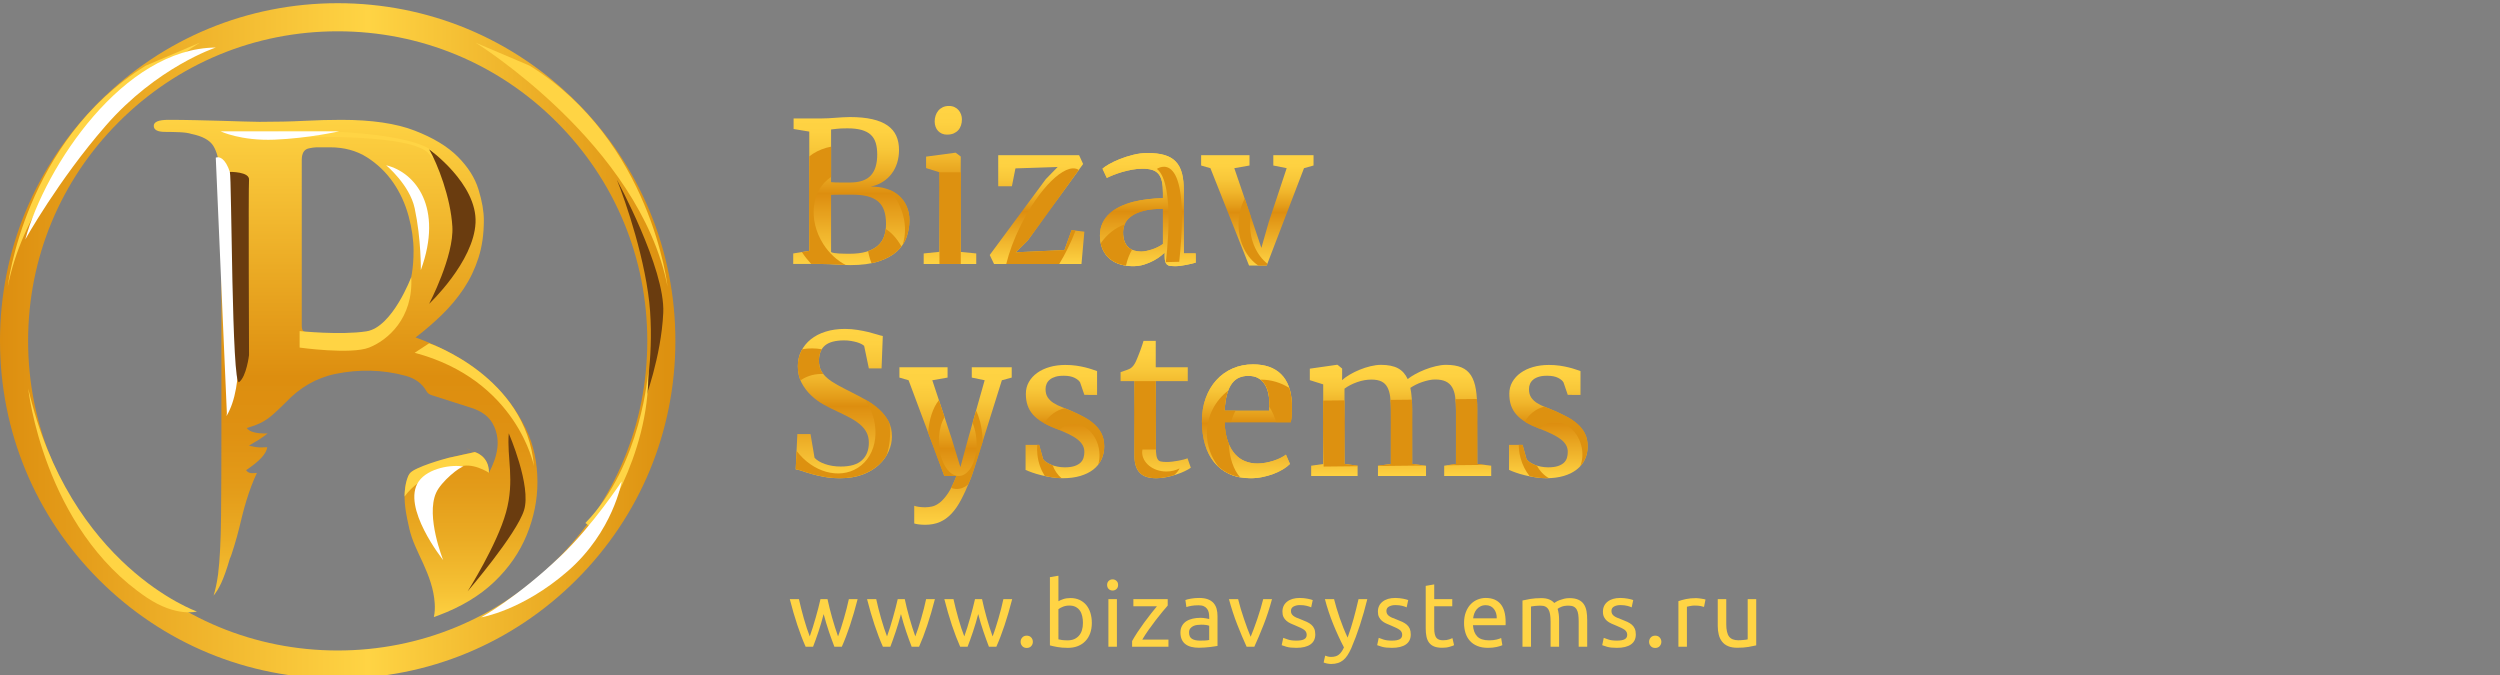 <?xml version="1.0" encoding="utf-8"?>
<!-- Generator: Adobe Illustrator 16.0.3, SVG Export Plug-In . SVG Version: 6.00 Build 0)  -->
<!DOCTYPE svg PUBLIC "-//W3C//DTD SVG 1.1//EN" "http://www.w3.org/Graphics/SVG/1.1/DTD/svg11.dtd">
<svg version="1.1" xmlns="http://www.w3.org/2000/svg" xmlns:xlink="http://www.w3.org/1999/xlink" x="0px" y="0px"
	 width="599.184px" height="161.872px" viewBox="0 0 599.184 161.872" enable-background="new 0 0 599.184 161.872"
	 xml:space="preserve">
<rect x="0" y="0" width="599.184" height="161.872" fill="#808080" stroke="none"/>
<g id="основа">
	<g>
		<g>
			<g>
				<linearGradient id="SVGID_1_" gradientUnits="userSpaceOnUse" x1="204.043" y1="27.48" x2="204.043" y2="64.548">
					<stop  offset="0" style="stop-color:#FFD444"/>
					<stop  offset="0.111" style="stop-color:#FED141"/>
					<stop  offset="0.224" style="stop-color:#F8C739"/>
					<stop  offset="0.338" style="stop-color:#F0B52B"/>
					<stop  offset="0.452" style="stop-color:#E49D1A"/>
					<stop  offset="0.511" style="stop-color:#DD8E0F"/>
					<stop  offset="0.534" style="stop-color:#DF9112"/>
					<stop  offset="0.987" style="stop-color:#FFD444"/>
				</linearGradient>
				<path fill="url(#SVGID_1_)" d="M190.114,63.262v-2.516l3.847-0.62V31.54l-3.755-0.62v-2.521h6.367
					c0.719,0,1.382-0.016,1.982-0.056c0.601-0.04,1.184-0.078,1.741-0.115c0.559-0.037,1.11-0.078,1.649-0.112
					c0.545-0.037,1.112-0.059,1.707-0.059c2.123,0,3.932,0.171,5.429,0.518c1.5,0.34,2.717,0.849,3.667,1.521
					c0.946,0.672,1.636,1.496,2.073,2.475c0.434,0.973,0.651,2.101,0.651,3.365c0,1.097-0.146,2.135-0.447,3.092
					c-0.297,0.967-0.734,1.825-1.308,2.59c-0.569,0.766-1.282,1.419-2.128,1.958c-0.846,0.546-1.825,0.929-2.922,1.159
					c1.407-0.031,2.68,0.143,3.826,0.515c1.144,0.372,2.122,0.917,2.934,1.629c0.813,0.709,1.438,1.562,1.878,2.565
					c0.439,0.998,0.666,2.113,0.666,3.353c0,1.375-0.229,2.714-0.679,4.011c-0.449,1.298-1.22,2.442-2.312,3.436
					c-1.092,0.988-2.549,1.791-4.364,2.392c-1.82,0.604-4.094,0.905-6.826,0.905c-0.583,0-1.124-0.013-1.629-0.044
					c-0.503-0.031-1.036-0.065-1.589-0.093c-0.561-0.031-1.175-0.062-1.844-0.093c-0.675-0.031-1.469-0.049-2.385-0.049H190.114z
					 M199.188,31.032v12.625c0.285,0.031,0.631,0.056,1.028,0.068c0.397,0.013,0.799,0.022,1.214,0.022h1.215h1.028
					c2.293,0,3.96-0.551,5.006-1.661c1.047-1.105,1.568-2.794,1.568-5.072c0-1.053-0.118-1.97-0.354-2.748
					c-0.235-0.784-0.628-1.428-1.177-1.949c-0.551-0.52-1.289-0.904-2.2-1.167c-0.922-0.26-2.058-0.391-3.414-0.391
					c-1.116,0-1.97,0.041-2.565,0.115C199.944,30.955,199.492,31.003,199.188,31.032 M199.188,46.705v13.697
					c0.164,0.108,0.417,0.189,0.756,0.238c0.332,0.056,0.706,0.093,1.118,0.118c0.415,0.025,0.846,0.037,1.295,0.044
					c0.449,0.009,0.871,0.015,1.248,0.015c1.586,0,2.938-0.167,4.04-0.492c1.109-0.332,2.014-0.799,2.717-1.413
					c0.704-0.607,1.211-1.356,1.527-2.243c0.311-0.883,0.465-1.887,0.465-2.999c0-1.24-0.148-2.299-0.445-3.185
					s-0.774-1.611-1.431-2.178c-0.657-0.567-1.493-0.982-2.517-1.249c-1.028-0.266-2.274-0.402-3.736-0.402h-1.294h-1.389
					c-0.458,0-0.892,0.006-1.304,0.015C199.826,46.677,199.474,46.692,199.188,46.705"/>
			</g>
		</g>
		<g>
			<g>
				<linearGradient id="SVGID_2_" gradientUnits="userSpaceOnUse" x1="227.681" y1="24.78" x2="227.681" y2="64.343">
					<stop  offset="0" style="stop-color:#FFD444"/>
					<stop  offset="0.111" style="stop-color:#FED141"/>
					<stop  offset="0.224" style="stop-color:#F8C739"/>
					<stop  offset="0.338" style="stop-color:#F0B52B"/>
					<stop  offset="0.452" style="stop-color:#E49D1A"/>
					<stop  offset="0.511" style="stop-color:#DD8E0F"/>
					<stop  offset="0.534" style="stop-color:#DF9112"/>
					<stop  offset="0.987" style="stop-color:#FFD444"/>
				</linearGradient>
				<path fill="url(#SVGID_2_)" d="M221.383,63.268v-2.522l3.78-0.39v-19.06l-3.204-1.01v-2.746l6.982-0.935h0.115l1.212,0.914
					V60.38l3.711,0.365v2.522H221.383z M226.972,32.268c-0.445,0-0.849-0.075-1.214-0.236c-0.365-0.164-0.682-0.384-0.939-0.663
					c-0.26-0.285-0.458-0.62-0.597-1.01c-0.136-0.39-0.206-0.805-0.206-1.249c0-0.49,0.076-0.954,0.221-1.397
					c0.146-0.443,0.355-0.836,0.641-1.181c0.279-0.344,0.635-0.617,1.062-0.827c0.427-0.205,0.926-0.31,1.491-0.31h0.024
					c0.499,0,0.942,0.093,1.327,0.278c0.377,0.183,0.703,0.421,0.96,0.722c0.26,0.298,0.458,0.636,0.595,1.02
					c0.14,0.384,0.21,0.78,0.21,1.189c0,0.521-0.074,1-0.22,1.443c-0.146,0.446-0.365,0.831-0.663,1.159
					c-0.295,0.329-0.669,0.586-1.116,0.781c-0.437,0.186-0.957,0.279-1.555,0.279H226.972z"/>
			</g>
		</g>
		<linearGradient id="SVGID_3_" gradientUnits="userSpaceOnUse" x1="248.552" y1="36.77" x2="248.552" y2="64.008">
			<stop  offset="0" style="stop-color:#FFD444"/>
			<stop  offset="0.111" style="stop-color:#FED141"/>
			<stop  offset="0.224" style="stop-color:#F8C739"/>
			<stop  offset="0.338" style="stop-color:#F0B52B"/>
			<stop  offset="0.452" style="stop-color:#E49D1A"/>
			<stop  offset="0.511" style="stop-color:#DD8E0F"/>
			<stop  offset="0.534" style="stop-color:#DF9112"/>
			<stop  offset="0.987" style="stop-color:#FFD444"/>
		</linearGradient>
		<polygon fill="url(#SVGID_3_)" points="237.211,61.111 250.661,42.922 253.498,40.013 243.374,40.36 242.525,44.642 
			239.247,44.642 239.247,37.194 258.631,37.194 259.595,39.307 246.329,57.629 243.441,60.47 255.128,59.921 256.823,55.157 
			259.893,55.522 259.202,63.268 238.243,63.268 		"/>
		<g>
			<g>
				<linearGradient id="SVGID_4_" gradientUnits="userSpaceOnUse" x1="275.1" y1="36.232" x2="275.1" y2="64.561">
					<stop  offset="0" style="stop-color:#FFD444"/>
					<stop  offset="0.111" style="stop-color:#FED141"/>
					<stop  offset="0.224" style="stop-color:#F8C739"/>
					<stop  offset="0.338" style="stop-color:#F0B52B"/>
					<stop  offset="0.452" style="stop-color:#E49D1A"/>
					<stop  offset="0.511" style="stop-color:#DD8E0F"/>
					<stop  offset="0.534" style="stop-color:#DF9112"/>
					<stop  offset="0.987" style="stop-color:#FFD444"/>
				</linearGradient>
				<path fill="url(#SVGID_4_)" d="M263.623,56.396c0-1.102,0.208-2.082,0.619-2.942c0.415-0.868,0.979-1.627,1.698-2.28
					c0.715-0.66,1.558-1.218,2.527-1.674c0.973-0.458,2.02-0.83,3.142-1.124c1.122-0.288,2.29-0.502,3.501-0.638
					c1.214-0.14,2.416-0.226,3.613-0.257v-1.211c0-1.069-0.078-1.974-0.229-2.711c-0.156-0.744-0.419-1.345-0.794-1.815
					c-0.372-0.465-0.873-0.799-1.5-1.004c-0.625-0.208-1.419-0.31-2.381-0.31c-0.822,0-1.649,0.075-2.477,0.229
					c-0.823,0.154-1.611,0.341-2.37,0.558c-0.756,0.223-1.453,0.458-2.084,0.712c-0.632,0.251-1.166,0.486-1.593,0.7h-0.025
					l-1.028-2.2c0.292-0.279,0.806-0.626,1.537-1.053c0.73-0.427,1.599-0.842,2.595-1.239c1.004-0.396,2.08-0.744,3.235-1.031
					c1.152-0.289,2.301-0.431,3.445-0.431c1.607,0,2.958,0.161,4.064,0.49c1.109,0.329,2.007,0.854,2.694,1.58
					c0.688,0.725,1.177,1.667,1.481,2.816c0.298,1.152,0.44,2.568,0.44,4.226v14.939h2.843v2.221
					c-0.29,0.074-0.637,0.161-1.046,0.264c-0.403,0.102-0.824,0.188-1.271,0.275c-0.439,0.084-0.892,0.155-1.35,0.217
					c-0.458,0.062-0.892,0.09-1.301,0.09c-0.427,0-0.806-0.015-1.116-0.052c-0.311-0.043-0.565-0.143-0.767-0.304
					c-0.198-0.158-0.346-0.396-0.443-0.719c-0.102-0.322-0.148-0.758-0.148-1.307v-0.846c-0.201,0.183-0.527,0.456-0.976,0.812
					c-0.452,0.362-1.004,0.722-1.661,1.078s-1.406,0.672-2.246,0.939s-1.738,0.399-2.699,0.399c-1.056,0-2.063-0.139-3.018-0.421
					c-0.954-0.281-1.797-0.722-2.519-1.316c-0.727-0.595-1.304-1.363-1.737-2.305C263.839,58.813,263.623,57.691,263.623,56.396
					 M273.518,60.29c0.322,0,0.703-0.043,1.146-0.127c0.443-0.087,0.898-0.205,1.375-0.359c0.477-0.148,0.942-0.34,1.411-0.57
					c0.463-0.229,0.888-0.477,1.273-0.756v-8.427c-1.834,0-3.369,0.161-4.599,0.477c-1.226,0.323-2.208,0.744-2.942,1.277
					c-0.732,0.521-1.252,1.122-1.555,1.793c-0.307,0.676-0.459,1.376-0.459,2.107c0,0.84,0.112,1.552,0.335,2.131
					c0.216,0.579,0.523,1.054,0.913,1.419c0.387,0.368,0.852,0.635,1.385,0.79C272.338,60.207,272.911,60.29,273.518,60.29"/>
			</g>
		</g>
		<linearGradient id="SVGID_5_" gradientUnits="userSpaceOnUse" x1="301.349" y1="36.767" x2="301.349" y2="64.384">
			<stop  offset="0" style="stop-color:#FFD444"/>
			<stop  offset="0.111" style="stop-color:#FED141"/>
			<stop  offset="0.224" style="stop-color:#F8C739"/>
			<stop  offset="0.338" style="stop-color:#F0B52B"/>
			<stop  offset="0.452" style="stop-color:#E49D1A"/>
			<stop  offset="0.511" style="stop-color:#DD8E0F"/>
			<stop  offset="0.534" style="stop-color:#DF9112"/>
			<stop  offset="0.987" style="stop-color:#FFD444"/>
		</linearGradient>
		<polygon fill="url(#SVGID_5_)" points="299.36,63.633 290.104,40.31 287.879,39.669 287.879,37.197 299.472,37.197 
			299.472,39.669 295.829,40.31 300.16,52.982 302.316,59.417 304.076,53.254 308.383,40.31 305.179,39.669 305.179,37.197 
			314.82,37.197 314.82,39.669 312.534,40.31 303.594,63.633 		"/>
		<g>
			<g>
				<linearGradient id="SVGID_6_" gradientUnits="userSpaceOnUse" x1="202.243" y1="78.25" x2="202.243" y2="115.632">
					<stop  offset="0" style="stop-color:#FFD444"/>
					<stop  offset="0.111" style="stop-color:#FED141"/>
					<stop  offset="0.224" style="stop-color:#F8C739"/>
					<stop  offset="0.338" style="stop-color:#F0B52B"/>
					<stop  offset="0.452" style="stop-color:#E49D1A"/>
					<stop  offset="0.511" style="stop-color:#DD8E0F"/>
					<stop  offset="0.534" style="stop-color:#DF9112"/>
					<stop  offset="0.987" style="stop-color:#FFD444"/>
				</linearGradient>
				<path fill="url(#SVGID_6_)" d="M201.36,114.616c-1.354,0-2.605-0.105-3.746-0.31c-1.136-0.208-2.156-0.44-3.058-0.697
					c-0.898-0.257-1.675-0.505-2.323-0.734c-0.647-0.226-1.156-0.356-1.523-0.387l0.39-8.455h3.16l0.964,5.682
					c0.26,0.292,0.604,0.567,1.028,0.824c0.431,0.261,0.92,0.489,1.469,0.676c0.551,0.192,1.144,0.337,1.785,0.446
					c0.645,0.105,1.308,0.154,1.996,0.154c2.304,0,4.006-0.499,5.096-1.518c1.09-1.013,1.639-2.404,1.639-4.18
					c0-0.933-0.18-1.75-0.539-2.451c-0.359-0.703-0.876-1.344-1.559-1.927c-0.678-0.577-1.499-1.122-2.463-1.636
					c-0.96-0.511-2.038-1.041-3.228-1.593c-0.948-0.427-1.958-0.938-3.036-1.537c-1.078-0.595-2.073-1.326-2.986-2.184
					c-0.917-0.864-1.686-1.869-2.296-3.014c-0.609-1.144-0.913-2.479-0.913-4.009c0-1.308,0.27-2.516,0.811-3.606
					c0.546-1.091,1.307-2.036,2.293-2.832c0.984-0.793,2.168-1.406,3.551-1.84c1.381-0.437,2.918-0.657,4.616-0.657
					c1.053,0,2.054,0.081,3,0.235c0.944,0.149,1.815,0.322,2.602,0.508c0.788,0.196,1.475,0.388,2.073,0.577
					c0.591,0.192,1.068,0.316,1.419,0.378l-0.295,7.764h-3.048l-1.124-5.385c-0.133-0.151-0.363-0.303-0.676-0.464
					c-0.313-0.161-0.678-0.303-1.096-0.428c-0.425-0.118-0.896-0.223-1.409-0.307c-0.521-0.083-1.054-0.126-1.605-0.126
					c-2.091,0-3.625,0.405-4.592,1.214c-0.972,0.812-1.456,2.038-1.456,3.687c0,0.886,0.174,1.661,0.514,2.327
					c0.347,0.663,0.844,1.273,1.5,1.832c0.657,0.557,1.475,1.103,2.453,1.639c0.973,0.536,2.092,1.112,3.346,1.744
					c1.128,0.564,2.271,1.171,3.421,1.819c1.156,0.647,2.194,1.384,3.116,2.211c0.924,0.825,1.683,1.77,2.271,2.829
					c0.585,1.06,0.88,2.292,0.88,3.7c0,1.208-0.27,2.407-0.802,3.609c-0.533,1.199-1.321,2.271-2.357,3.226
					c-1.038,0.954-2.333,1.729-3.886,2.317C205.187,114.321,203.392,114.616,201.36,114.616"/>
			</g>
		</g>
		<g>
			<g>
				<linearGradient id="SVGID_7_" gradientUnits="userSpaceOnUse" x1="229.023" y1="87.407" x2="229.023" y2="126.847">
					<stop  offset="0" style="stop-color:#FFD444"/>
					<stop  offset="0.111" style="stop-color:#FED141"/>
					<stop  offset="0.224" style="stop-color:#F8C739"/>
					<stop  offset="0.338" style="stop-color:#F0B52B"/>
					<stop  offset="0.452" style="stop-color:#E49D1A"/>
					<stop  offset="0.511" style="stop-color:#DD8E0F"/>
					<stop  offset="0.534" style="stop-color:#DF9112"/>
					<stop  offset="0.987" style="stop-color:#FFD444"/>
				</linearGradient>
				<path fill="url(#SVGID_7_)" d="M221.706,125.775c-0.233,0-0.478-0.012-0.734-0.024c-0.257-0.016-0.511-0.038-0.76-0.068
					c-0.242-0.031-0.464-0.068-0.663-0.105c-0.195-0.034-0.341-0.078-0.433-0.124v-4.238c0.092,0.047,0.238,0.093,0.433,0.136
					c0.199,0.046,0.428,0.086,0.679,0.127c0.251,0.04,0.515,0.065,0.787,0.081c0.277,0.012,0.539,0.021,0.778,0.021
					c0.489,0,1.028-0.062,1.617-0.192c0.593-0.13,1.202-0.446,1.847-0.942c0.639-0.496,1.295-1.246,1.97-2.246
					c0.67-1.001,1.333-2.37,1.99-4.112h-2.884l-8.567-22.951l-2.2-0.644v-2.473h11.543v2.473l-3.662,0.644l4.671,14.059l2.064,6.761
					l1.831-6.761l3.984-14.059l-3.088-0.644v-2.473h9.573v2.473l-2.361,0.644c-1.19,3.768-2.218,7.045-3.08,9.827
					c-0.86,2.776-1.595,5.13-2.199,7.058c-0.601,1.921-1.09,3.445-1.456,4.567c-0.366,1.122-0.645,1.914-0.846,2.373
					c-0.734,1.828-1.453,3.42-2.166,4.771c-0.708,1.357-1.487,2.479-2.323,3.371c-0.842,0.892-1.765,1.561-2.785,2.001
					C224.251,125.552,223.062,125.775,221.706,125.775"/>
			</g>
		</g>
		<g>
			<g>
				<linearGradient id="SVGID_8_" gradientUnits="userSpaceOnUse" x1="255.227" y1="87.028" x2="255.227" y2="115.387">
					<stop  offset="0" style="stop-color:#FFD444"/>
					<stop  offset="0.111" style="stop-color:#FED141"/>
					<stop  offset="0.224" style="stop-color:#F8C739"/>
					<stop  offset="0.338" style="stop-color:#F0B52B"/>
					<stop  offset="0.452" style="stop-color:#E49D1A"/>
					<stop  offset="0.511" style="stop-color:#DD8E0F"/>
					<stop  offset="0.534" style="stop-color:#DF9112"/>
					<stop  offset="0.987" style="stop-color:#FFD444"/>
				</linearGradient>
				<path fill="url(#SVGID_8_)" d="M245.803,112.626v-6.004h3.253l0.935,3.389c0.143,0.248,0.378,0.487,0.712,0.723
					c0.335,0.238,0.732,0.449,1.193,0.641c0.459,0.192,0.97,0.344,1.533,0.456c0.564,0.115,1.152,0.176,1.76,0.176
					c0.954,0,1.729-0.105,2.342-0.31c0.607-0.208,1.09-0.477,1.443-0.812c0.347-0.341,0.589-0.731,0.72-1.184
					c0.13-0.453,0.198-0.914,0.198-1.388c0-0.588-0.136-1.134-0.407-1.611c-0.266-0.483-0.671-0.939-1.224-1.375
					c-0.547-0.434-1.254-0.861-2.118-1.282c-0.862-0.422-1.89-0.862-3.08-1.32c-1.24-0.471-2.306-0.979-3.21-1.509
					c-0.898-0.536-1.648-1.137-2.243-1.8c-0.595-0.663-1.034-1.403-1.313-2.218c-0.285-0.824-0.427-1.748-0.427-2.789
					c0-1.05,0.241-2.001,0.722-2.85c0.479-0.849,1.146-1.575,1.992-2.188c0.849-0.611,1.849-1.078,2.999-1.41
					c1.152-0.325,2.403-0.493,3.749-0.493c0.944,0,1.816,0.056,2.609,0.17c0.796,0.121,1.515,0.254,2.156,0.416
					c0.639,0.158,1.203,0.324,1.686,0.492c0.477,0.167,0.867,0.297,1.156,0.39v5.726l-3.046-0.022l-1.01-2.958
					c-0.198-0.394-0.633-0.765-1.295-1.109c-0.667-0.34-1.518-0.514-2.553-0.514c-0.796-0.015-1.478,0.062-2.042,0.229
					c-0.563,0.17-1.022,0.396-1.372,0.688c-0.354,0.288-0.611,0.626-0.781,1.022c-0.167,0.384-0.251,0.799-0.251,1.246
					c0,0.824,0.176,1.5,0.529,2.014c0.347,0.52,0.813,0.96,1.383,1.329c0.575,0.369,1.226,0.685,1.96,0.963
					c0.729,0.272,1.483,0.583,2.246,0.914c1.054,0.461,2.058,0.938,3.012,1.446c0.954,0.502,1.796,1.079,2.527,1.729
					c0.734,0.65,1.321,1.4,1.754,2.268c0.437,0.861,0.651,1.883,0.651,3.058c0,1.162-0.22,2.215-0.672,3.157
					c-0.449,0.951-1.104,1.757-1.955,2.422c-0.858,0.664-1.902,1.171-3.133,1.534c-1.229,0.356-2.615,0.536-4.154,0.536
					c-0.824,0-1.679-0.068-2.569-0.205c-0.883-0.136-1.735-0.303-2.552-0.505c-0.822-0.195-1.559-0.418-2.225-0.654
					C246.729,113.017,246.198,112.806,245.803,112.626"/>
			</g>
		</g>
		<g>
			<g>
				<linearGradient id="SVGID_9_" gradientUnits="userSpaceOnUse" x1="276.991" y1="81.166" x2="276.991" y2="115.551">
					<stop  offset="0" style="stop-color:#FFD444"/>
					<stop  offset="0.111" style="stop-color:#FED141"/>
					<stop  offset="0.224" style="stop-color:#F8C739"/>
					<stop  offset="0.338" style="stop-color:#F0B52B"/>
					<stop  offset="0.452" style="stop-color:#E49D1A"/>
					<stop  offset="0.511" style="stop-color:#DD8E0F"/>
					<stop  offset="0.534" style="stop-color:#DF9112"/>
					<stop  offset="0.987" style="stop-color:#FFD444"/>
				</linearGradient>
				<path fill="url(#SVGID_9_)" d="M271.895,109.209V91.343h-3.321v-2.15c0.471-0.155,0.942-0.316,1.406-0.487
					c0.465-0.164,0.806-0.319,1.02-0.456c0.505-0.353,0.933-0.923,1.283-1.716c0.12-0.279,0.275-0.638,0.461-1.09
					c0.18-0.453,0.359-0.914,0.539-1.388c0.173-0.471,0.335-0.92,0.477-1.351c0.146-0.428,0.248-0.763,0.31-1.004h2.934v6.32h7.672
					v3.321h-7.672v13.7c0,1.36,0.016,2.417,0.056,3.182c0.04,0.766,0.146,1.33,0.323,1.695c0.172,0.372,0.436,0.595,0.789,0.676
					c0.354,0.086,0.831,0.126,1.441,0.126h0.022c0.446,0,0.909-0.028,1.386-0.09c0.483-0.062,0.955-0.133,1.407-0.216
					c0.463-0.087,0.878-0.177,1.263-0.276c0.378-0.1,0.688-0.195,0.917-0.285h0.02l0.78,2.246c-0.365,0.273-0.874,0.558-1.513,0.855
					c-0.637,0.297-1.337,0.57-2.094,0.812c-0.756,0.245-1.543,0.45-2.347,0.611c-0.812,0.158-1.574,0.238-2.293,0.238h-0.046
					c-0.808,0-1.533-0.09-2.175-0.272c-0.641-0.183-1.186-0.483-1.639-0.904c-0.449-0.422-0.796-0.98-1.041-1.673
					C272.019,111.072,271.895,110.219,271.895,109.209"/>
			</g>
		</g>
		<g>
			<g>
				<linearGradient id="SVGID_10_" gradientUnits="userSpaceOnUse" x1="298.848" y1="86.889" x2="298.848" y2="115.39">
					<stop  offset="0" style="stop-color:#FFD444"/>
					<stop  offset="0.111" style="stop-color:#FED141"/>
					<stop  offset="0.224" style="stop-color:#F8C739"/>
					<stop  offset="0.338" style="stop-color:#F0B52B"/>
					<stop  offset="0.452" style="stop-color:#E49D1A"/>
					<stop  offset="0.511" style="stop-color:#DD8E0F"/>
					<stop  offset="0.534" style="stop-color:#DF9112"/>
					<stop  offset="0.987" style="stop-color:#FFD444"/>
				</linearGradient>
				<path fill="url(#SVGID_10_)" d="M299.751,114.616c-1.945,0-3.643-0.334-5.1-1.007c-1.461-0.672-2.677-1.611-3.655-2.816
					c-0.979-1.208-1.71-2.645-2.199-4.319c-0.489-1.672-0.732-3.51-0.732-5.508c0-2.032,0.305-3.885,0.918-5.558
					s1.462-3.108,2.553-4.304c1.091-1.199,2.386-2.128,3.885-2.785c1.493-0.657,3.13-0.985,4.902-0.985
					c2.887,0,5.124,0.784,6.709,2.349c1.593,1.568,2.455,3.882,2.591,6.952c0.018,0.992,0.012,1.862-0.024,2.603
					c-0.025,0.737-0.105,1.395-0.229,1.958h-15.851v0.136c0.063,1.741,0.31,3.229,0.757,4.467c0.445,1.233,1.021,2.25,1.729,3.037
					c0.712,0.787,1.524,1.36,2.441,1.716c0.916,0.359,1.871,0.539,2.862,0.539c0.656,0,1.319-0.062,1.995-0.183
					c0.669-0.124,1.313-0.282,1.933-0.483c0.621-0.195,1.184-0.427,1.698-0.688c0.508-0.257,0.937-0.517,1.271-0.777l0.96,2.243
					c-0.445,0.446-1.004,0.874-1.685,1.286c-0.676,0.412-1.438,0.771-2.269,1.087c-0.83,0.31-1.71,0.567-2.646,0.756
					C301.636,114.523,300.693,114.616,299.751,114.616 M299.175,90.085c-0.763,0-1.474,0.13-2.132,0.399
					c-0.656,0.264-1.232,0.722-1.729,1.366c-0.495,0.639-0.898,1.494-1.214,2.559c-0.315,1.072-0.509,2.417-0.583,4.034h10.627
					c0.03-0.304,0.056-0.626,0.062-0.96c0.007-0.334,0.013-0.651,0.013-0.939c0-0.858-0.093-1.67-0.278-2.45
					c-0.187-0.784-0.471-1.469-0.868-2.064c-0.396-0.595-0.917-1.072-1.549-1.418C300.892,90.259,300.104,90.085,299.175,90.085"/>
			</g>
		</g>
		<g>
			<g>
				<linearGradient id="SVGID_11_" gradientUnits="userSpaceOnUse" x1="335.668" y1="86.992" x2="335.668" y2="114.846">
					<stop  offset="0" style="stop-color:#FFD444"/>
					<stop  offset="0.111" style="stop-color:#FED141"/>
					<stop  offset="0.224" style="stop-color:#F8C739"/>
					<stop  offset="0.338" style="stop-color:#F0B52B"/>
					<stop  offset="0.452" style="stop-color:#E49D1A"/>
					<stop  offset="0.511" style="stop-color:#DD8E0F"/>
					<stop  offset="0.534" style="stop-color:#DF9112"/>
					<stop  offset="0.987" style="stop-color:#FFD444"/>
				</linearGradient>
				<path fill="url(#SVGID_11_)" d="M314.251,114.089v-2.472l2.887-0.415V92.123l-3.209-1.01v-2.751l6.53-0.936h0.111l1.104,0.914
					v1.788l-0.025,0.985c0.503-0.458,1.128-0.904,1.866-1.338c0.736-0.434,1.536-0.824,2.385-1.168
					c0.843-0.347,1.711-0.625,2.59-0.836c0.874-0.213,1.71-0.325,2.503-0.325c1.698,0,3.056,0.279,4.071,0.824
					c1.017,0.551,1.785,1.416,2.324,2.59c0.446-0.365,1.021-0.75,1.754-1.156c0.719-0.406,1.511-0.771,2.366-1.112
					c0.855-0.335,1.729-0.61,2.608-0.821c0.893-0.213,1.704-0.325,2.453-0.325c1.501,0,2.734,0.205,3.7,0.611
					c0.973,0.405,1.734,1.044,2.293,1.917c0.558,0.868,0.946,1.989,1.17,3.365c0.219,1.372,0.33,3.018,0.33,4.945v12.919
					l3.346,0.415v2.472h-11.272v-2.472l2.82-0.415V98.419c0-1.249-0.062-2.342-0.187-3.275c-0.117-0.932-0.366-1.707-0.731-2.323
					c-0.365-0.623-0.88-1.081-1.523-1.397c-0.65-0.313-1.5-0.468-2.553-0.468c-0.471,0-0.979,0.053-1.513,0.17
					c-0.539,0.115-1.071,0.26-1.604,0.446c-0.533,0.18-1.047,0.396-1.537,0.641c-0.489,0.246-0.916,0.499-1.282,0.753
					c0.292,1.438,0.439,3.228,0.439,5.366v12.87l3.315,0.415v2.472h-11.519v-2.472l3.092-0.415V98.307
					c0-1.227-0.056-2.292-0.168-3.21c-0.117-0.917-0.34-1.673-0.669-2.286c-0.327-0.614-0.799-1.072-1.405-1.376
					c-0.614-0.304-1.426-0.458-2.43-0.458c-1.104,0-2.23,0.198-3.389,0.604c-1.166,0.406-2.176,0.933-3.05,1.571v18.05l3.142,0.415
					v2.472H314.251z"/>
			</g>
		</g>
		<g>
			<g>
				<linearGradient id="SVGID_12_" gradientUnits="userSpaceOnUse" x1="371.096" y1="87.028" x2="371.096" y2="115.387">
					<stop  offset="0" style="stop-color:#FFD444"/>
					<stop  offset="0.111" style="stop-color:#FED141"/>
					<stop  offset="0.224" style="stop-color:#F8C739"/>
					<stop  offset="0.338" style="stop-color:#F0B52B"/>
					<stop  offset="0.452" style="stop-color:#E49D1A"/>
					<stop  offset="0.511" style="stop-color:#DD8E0F"/>
					<stop  offset="0.534" style="stop-color:#DF9112"/>
					<stop  offset="0.987" style="stop-color:#FFD444"/>
				</linearGradient>
				<path fill="url(#SVGID_12_)" d="M361.672,112.626v-6.004h3.251l0.937,3.389c0.137,0.248,0.377,0.487,0.712,0.723
					c0.335,0.238,0.73,0.449,1.189,0.641s0.966,0.344,1.537,0.456c0.563,0.115,1.153,0.176,1.76,0.176
					c0.947,0,1.729-0.105,2.343-0.31c0.607-0.208,1.091-0.477,1.442-0.812c0.348-0.341,0.59-0.731,0.719-1.184
					c0.131-0.453,0.191-0.914,0.191-1.388c0-0.588-0.128-1.134-0.396-1.611c-0.271-0.483-0.682-0.939-1.226-1.375
					c-0.552-0.434-1.258-0.861-2.12-1.282c-0.866-0.422-1.889-0.862-3.086-1.32c-1.233-0.471-2.304-0.979-3.202-1.509
					c-0.905-0.536-1.648-1.137-2.243-1.8c-0.595-0.663-1.034-1.403-1.321-2.218c-0.283-0.824-0.42-1.748-0.42-2.789
					c0-1.05,0.235-2.001,0.719-2.85c0.483-0.849,1.146-1.575,1.993-2.188c0.851-0.611,1.848-1.078,3.001-1.41
					c1.151-0.325,2.396-0.493,3.741-0.493c0.954,0,1.821,0.056,2.615,0.17c0.794,0.121,1.513,0.257,2.151,0.416
					c0.644,0.158,1.201,0.324,1.685,0.492c0.483,0.167,0.867,0.297,1.158,0.39v5.726l-3.05-0.022l-1.01-2.958
					c-0.191-0.394-0.624-0.765-1.287-1.109c-0.662-0.34-1.52-0.514-2.554-0.514c-0.799-0.015-1.474,0.062-2.037,0.229
					c-0.57,0.17-1.029,0.396-1.376,0.688c-0.354,0.288-0.614,0.626-0.782,1.022c-0.168,0.384-0.253,0.799-0.253,1.246
					c0,0.824,0.173,1.5,0.527,2.014c0.352,0.52,0.818,0.96,1.387,1.329c0.57,0.369,1.229,0.685,1.959,0.963
					c0.73,0.272,1.48,0.583,2.243,0.914c1.054,0.461,2.063,0.938,3.018,1.446c0.947,0.502,1.797,1.079,2.527,1.729
					c0.731,0.65,1.318,1.4,1.753,2.268c0.435,0.861,0.651,1.883,0.651,3.058c0,1.162-0.224,2.215-0.675,3.157
					c-0.452,0.951-1.103,1.757-1.96,2.422c-0.854,0.664-1.896,1.175-3.122,1.534c-1.233,0.356-2.615,0.536-4.164,0.536
					c-0.823,0-1.68-0.068-2.563-0.205c-0.887-0.136-1.736-0.303-2.555-0.505c-0.817-0.195-1.556-0.418-2.224-0.654
					C362.594,113.017,362.067,112.806,361.672,112.626"/>
			</g>
		</g>
		<g>
			<g>
				<path fill="#FFD444" d="M199.981,155.009c-0.409-1.057-0.846-2.259-1.308-3.609c-0.458-1.354-0.88-2.764-1.264-4.226
					c-0.378,1.462-0.792,2.872-1.245,4.226c-0.453,1.351-0.886,2.553-1.298,3.609h-1.776c-0.675-1.509-1.332-3.226-1.977-5.162
					c-0.645-1.927-1.248-4.009-1.818-6.246h2.19c0.149,0.685,0.323,1.431,0.53,2.237c0.204,0.806,0.418,1.605,0.647,2.41
					c0.226,0.806,0.461,1.581,0.713,2.327c0.248,0.747,0.483,1.397,0.703,1.955c0.248-0.688,0.493-1.416,0.734-2.187
					c0.242-0.769,0.471-1.54,0.691-2.323c0.221-0.781,0.431-1.552,0.629-2.306c0.193-0.752,0.367-1.456,0.512-2.113h1.688
					c0.133,0.657,0.295,1.36,0.484,2.113c0.192,0.753,0.396,1.524,0.615,2.306c0.221,0.783,0.449,1.555,0.692,2.323
					c0.242,0.771,0.486,1.5,0.733,2.187c0.221-0.557,0.449-1.208,0.692-1.955c0.242-0.747,0.479-1.521,0.711-2.327
					c0.235-0.805,0.459-1.604,0.66-2.41c0.204-0.806,0.381-1.552,0.527-2.237h2.104c-0.57,2.237-1.178,4.319-1.818,6.249
					c-0.648,1.933-1.299,3.649-1.974,5.159H199.981z"/>
			</g>
		</g>
		<g>
			<g>
				<path fill="#FFD444" d="M218.502,155.009c-0.409-1.057-0.846-2.259-1.307-3.609c-0.459-1.354-0.88-2.764-1.258-4.226
					c-0.385,1.462-0.804,2.872-1.259,4.226c-0.452,1.351-0.882,2.553-1.288,3.609h-1.778c-0.676-1.509-1.333-3.226-1.978-5.159
					c-0.644-1.93-1.251-4.012-1.821-6.249h2.196c0.146,0.685,0.319,1.431,0.524,2.237c0.204,0.806,0.417,1.605,0.651,2.41
					c0.222,0.806,0.461,1.581,0.712,2.327c0.248,0.747,0.483,1.397,0.699,1.955c0.248-0.688,0.493-1.416,0.738-2.187
					c0.238-0.769,0.467-1.54,0.687-2.323c0.223-0.781,0.427-1.552,0.626-2.306c0.198-0.752,0.369-1.456,0.513-2.113h1.692
					c0.13,0.657,0.292,1.36,0.483,2.113c0.191,0.753,0.391,1.524,0.613,2.306c0.224,0.783,0.453,1.555,0.694,2.323
					c0.239,0.771,0.483,1.5,0.731,2.187c0.223-0.557,0.453-1.208,0.694-1.955s0.477-1.521,0.712-2.327
					c0.229-0.805,0.453-1.604,0.661-2.41c0.2-0.806,0.377-1.552,0.523-2.237h2.106c-0.569,2.237-1.176,4.319-1.821,6.249
					c-0.645,1.933-1.302,3.649-1.974,5.159H218.502z"/>
			</g>
		</g>
		<g>
			<g>
				<path fill="#FFD444" d="M237.02,155.009c-0.409-1.057-0.846-2.259-1.305-3.609c-0.465-1.354-0.883-2.764-1.264-4.226
					c-0.377,1.462-0.796,2.872-1.251,4.226c-0.453,1.351-0.886,2.553-1.295,3.609h-1.775c-0.673-1.509-1.33-3.226-1.978-5.159
					c-0.641-1.93-1.248-4.012-1.818-6.249h2.193c0.149,0.685,0.323,1.431,0.527,2.237c0.202,0.806,0.421,1.605,0.647,2.41
					c0.227,0.806,0.462,1.581,0.71,2.327c0.251,0.747,0.483,1.397,0.706,1.955c0.248-0.688,0.493-1.416,0.735-2.187
					c0.244-0.769,0.473-1.54,0.69-2.323c0.216-0.781,0.427-1.552,0.625-2.306c0.199-0.752,0.373-1.456,0.515-2.113h1.691
					c0.131,0.657,0.292,1.36,0.484,2.113c0.188,0.753,0.396,1.524,0.613,2.306c0.217,0.783,0.446,1.555,0.691,2.323
					c0.238,0.771,0.487,1.5,0.734,2.187c0.224-0.557,0.452-1.208,0.691-1.955c0.242-0.747,0.48-1.521,0.716-2.327
					c0.231-0.805,0.451-1.604,0.657-2.41c0.204-0.806,0.38-1.552,0.525-2.237h2.107c-0.57,2.237-1.178,4.319-1.822,6.249
					c-0.645,1.933-1.301,3.649-1.976,5.159H237.02z"/>
			</g>
		</g>
		<g>
			<g>
				<path fill="#FFD444" d="M247.549,153.826c0,0.39-0.13,0.737-0.39,1.029c-0.267,0.297-0.626,0.44-1.078,0.44
					c-0.453,0-0.812-0.143-1.073-0.44c-0.266-0.292-0.396-0.639-0.396-1.029c0-0.396,0.13-0.738,0.396-1.035
					c0.261-0.291,0.62-0.44,1.073-0.44c0.452,0,0.811,0.149,1.078,0.44C247.419,153.088,247.549,153.429,247.549,153.826"/>
			</g>
		</g>
		<g>
			<g>
				<path fill="#FFD444" d="M253.675,144.104c0.248-0.161,0.623-0.328,1.13-0.502c0.502-0.176,1.085-0.266,1.744-0.266
					c0.815,0,1.543,0.148,2.184,0.44c0.632,0.292,1.168,0.7,1.611,1.229c0.435,0.524,0.772,1.153,0.998,1.881
					c0.223,0.733,0.341,1.539,0.341,2.416c0,0.923-0.14,1.754-0.405,2.491c-0.277,0.737-0.654,1.363-1.156,1.874
					c-0.497,0.514-1.094,0.908-1.796,1.187c-0.704,0.278-1.495,0.418-2.371,0.418c-0.95,0-1.794-0.065-2.525-0.198
					c-0.731-0.133-1.332-0.264-1.794-0.394v-16.349l2.04-0.35V144.104z M253.675,153.23c0.202,0.062,0.489,0.112,0.864,0.168
					c0.372,0.049,0.839,0.074,1.394,0.074c1.098,0,1.974-0.359,2.634-1.084c0.657-0.725,0.985-1.753,0.985-3.086
					c0-0.583-0.056-1.131-0.174-1.642c-0.118-0.515-0.306-0.961-0.569-1.326c-0.261-0.378-0.604-0.669-1.023-0.883
					c-0.415-0.214-0.917-0.315-1.499-0.315c-0.557,0-1.072,0.096-1.537,0.281c-0.471,0.192-0.827,0.391-1.074,0.595V153.23z"/>
			</g>
		</g>
		<g>
			<g>
				<path fill="#FFD444" d="M304.863,143.602c-0.57,2.132-1.239,4.183-2.008,6.141c-0.769,1.964-1.512,3.714-2.23,5.267h-1.84
					c-0.719-1.552-1.457-3.303-2.226-5.267c-0.774-1.958-1.437-4.009-2.013-6.141h2.2c0.172,0.713,0.384,1.478,0.619,2.292
					c0.247,0.813,0.501,1.612,0.774,2.411c0.266,0.799,0.539,1.568,0.818,2.314c0.277,0.747,0.545,1.41,0.792,1.999
					c0.248-0.588,0.509-1.251,0.787-1.999c0.279-0.746,0.553-1.515,0.824-2.314c0.273-0.799,0.526-1.598,0.769-2.411
					c0.241-0.814,0.452-1.58,0.626-2.292H304.863z"/>
			</g>
		</g>
		<g>
			<g>
				<path fill="#FFD444" d="M317.608,157.137c0.168,0.078,0.373,0.14,0.627,0.208c0.26,0.069,0.507,0.1,0.762,0.1
					c0.799,0,1.432-0.18,1.883-0.539c0.453-0.359,0.868-0.936,1.228-1.741c-0.917-1.76-1.778-3.619-2.577-5.589
					c-0.794-1.964-1.457-3.959-1.983-5.973h2.193c0.161,0.657,0.354,1.363,0.583,2.125c0.223,0.762,0.477,1.543,0.756,2.349
					c0.278,0.806,0.575,1.608,0.898,2.413c0.321,0.803,0.663,1.58,1.01,2.327c0.558-1.537,1.04-3.058,1.449-4.567
					c0.409-1.505,0.801-3.054,1.166-4.647h2.105c-0.526,2.15-1.115,4.214-1.759,6.197c-0.645,1.982-1.339,3.835-2.082,5.561
					c-0.297,0.657-0.601,1.224-0.911,1.701c-0.315,0.474-0.663,0.867-1.041,1.174c-0.385,0.307-0.812,0.536-1.289,0.679
					c-0.471,0.148-1.01,0.223-1.61,0.223c-0.162,0-0.328-0.016-0.502-0.037c-0.18-0.019-0.353-0.05-0.521-0.084
					c-0.167-0.041-0.315-0.078-0.459-0.124c-0.136-0.041-0.235-0.081-0.291-0.108L317.608,157.137z"/>
			</g>
		</g>
		<g>
			<g>
				<path fill="#FFD444" d="M350.895,149.327c0-1.01,0.149-1.893,0.44-2.646c0.298-0.753,0.681-1.379,1.164-1.875
					c0.483-0.499,1.042-0.871,1.668-1.119c0.626-0.254,1.277-0.375,1.933-0.375c1.537,0,2.714,0.48,3.532,1.438
					c0.818,0.957,1.227,2.416,1.227,4.377v0.341c0,0.136-0.005,0.266-0.018,0.381h-7.814c0.087,1.187,0.434,2.085,1.036,2.699
					c0.595,0.613,1.529,0.923,2.807,0.923c0.712,0,1.318-0.062,1.809-0.186c0.488-0.124,0.854-0.248,1.109-0.365l0.284,1.716
					c-0.255,0.13-0.687,0.266-1.306,0.415c-0.622,0.143-1.328,0.22-2.12,0.22c-0.992,0-1.853-0.148-2.578-0.453
					c-0.726-0.294-1.32-0.709-1.784-1.239c-0.472-0.524-0.817-1.15-1.047-1.875C351.013,150.981,350.895,150.188,350.895,149.327
					 M358.733,148.206c0.013-0.923-0.218-1.68-0.694-2.268c-0.478-0.595-1.129-0.892-1.964-0.892c-0.464,0-0.879,0.093-1.238,0.278
					c-0.359,0.18-0.665,0.421-0.913,0.709c-0.247,0.294-0.439,0.629-0.582,1.01c-0.137,0.378-0.229,0.768-0.272,1.162H358.733z"/>
			</g>
		</g>
		<g>
			<g>
				<path fill="#FFD444" d="M364.898,143.924c0.466-0.115,1.085-0.241,1.853-0.372c0.77-0.126,1.655-0.198,2.666-0.198
					c0.73,0,1.342,0.102,1.84,0.3c0.5,0.195,0.923,0.483,1.258,0.865c0.1-0.075,0.26-0.174,0.483-0.307
					c0.216-0.134,0.487-0.26,0.806-0.381c0.32-0.124,0.68-0.235,1.078-0.334c0.396-0.093,0.815-0.143,1.274-0.143
					c0.874,0,1.593,0.13,2.151,0.39c0.551,0.254,0.99,0.614,1.301,1.081c0.316,0.468,0.527,1.026,0.639,1.67
					c0.112,0.644,0.16,1.345,0.16,2.106v6.407h-2.039v-5.973c0-0.666-0.029-1.246-0.097-1.729c-0.063-0.483-0.188-0.886-0.374-1.208
					c-0.185-0.322-0.433-0.558-0.743-0.712c-0.315-0.155-0.724-0.229-1.222-0.229c-0.687,0-1.257,0.09-1.696,0.273
					c-0.447,0.186-0.751,0.347-0.918,0.496c0.119,0.384,0.211,0.793,0.267,1.249c0.063,0.456,0.088,0.93,0.088,1.428v6.407h-2.04
					v-5.973c0-0.666-0.036-1.246-0.111-1.729c-0.068-0.483-0.196-0.886-0.384-1.208c-0.185-0.322-0.435-0.558-0.743-0.712
					c-0.315-0.155-0.713-0.229-1.196-0.229c-0.204,0-0.42,0.007-0.656,0.022c-0.235,0.016-0.458,0.034-0.67,0.053
					c-0.211,0.022-0.402,0.05-0.582,0.078c-0.18,0.027-0.292,0.052-0.353,0.065v9.635h-2.039V143.924z"/>
			</g>
		</g>
		<g>
			<g>
				<path fill="#FFD444" d="M398.185,153.826c0,0.39-0.136,0.737-0.396,1.029c-0.26,0.297-0.619,0.44-1.073,0.44
					c-0.459,0-0.818-0.143-1.078-0.44c-0.267-0.292-0.396-0.639-0.396-1.029c0-0.396,0.129-0.738,0.396-1.035
					c0.26-0.291,0.619-0.44,1.078-0.44c0.454,0,0.813,0.149,1.073,0.44C398.049,153.088,398.185,153.429,398.185,153.826"/>
			</g>
		</g>
		<g>
			<g>
				<path fill="#FFD444" d="M266.662,141.536c-0.365,0-0.679-0.118-0.932-0.363c-0.254-0.241-0.384-0.567-0.384-0.978
					c0-0.406,0.13-0.735,0.384-0.973c0.253-0.242,0.567-0.366,0.932-0.366c0.363,0,0.679,0.125,0.932,0.366
					c0.261,0.238,0.385,0.567,0.385,0.973c0,0.411-0.124,0.737-0.385,0.978C267.34,141.418,267.024,141.536,266.662,141.536
					 M267.693,155.009h-2.038v-11.408h2.038V155.009z"/>
			</g>
		</g>
		<g>
			<g>
				<path fill="#FFD444" d="M279.869,145.136c-0.303,0.337-0.712,0.811-1.215,1.428c-0.507,0.61-1.046,1.289-1.625,2.038
					c-0.577,0.743-1.156,1.528-1.732,2.348c-0.577,0.818-1.084,1.599-1.525,2.349h6.277v1.71h-8.712v-1.363
					c0.351-0.641,0.782-1.351,1.293-2.129c0.517-0.771,1.05-1.546,1.613-2.313c0.564-0.769,1.112-1.494,1.648-2.172
					c0.533-0.678,0.998-1.255,1.391-1.722h-5.642v-1.708h8.229V145.136z"/>
			</g>
		</g>
		<g>
			<g>
				<path fill="#FFD444" d="M287.421,143.314c0.817,0,1.512,0.108,2.076,0.319c0.558,0.21,1.01,0.508,1.356,0.898
					c0.341,0.391,0.589,0.85,0.737,1.385c0.143,0.533,0.217,1.122,0.217,1.763v7.132c-0.174,0.031-0.422,0.069-0.737,0.121
					c-0.315,0.053-0.669,0.103-1.06,0.143c-0.397,0.046-0.824,0.086-1.288,0.121c-0.459,0.037-0.918,0.053-1.363,0.053
					c-0.65,0-1.239-0.065-1.784-0.195c-0.54-0.13-1.011-0.34-1.401-0.626c-0.396-0.285-0.706-0.663-0.924-1.127
					c-0.216-0.471-0.328-1.031-0.328-1.691c0-0.629,0.124-1.171,0.383-1.624c0.255-0.452,0.603-0.818,1.042-1.1
					c0.439-0.276,0.954-0.48,1.537-0.617c0.582-0.127,1.201-0.192,1.84-0.192c0.204,0,0.422,0.012,0.638,0.031
					c0.217,0.019,0.429,0.049,0.626,0.09c0.198,0.034,0.372,0.065,0.515,0.096c0.148,0.031,0.248,0.056,0.31,0.068v-0.57
					c0-0.341-0.037-0.673-0.111-0.998c-0.074-0.329-0.204-0.626-0.397-0.877c-0.191-0.257-0.445-0.465-0.774-0.617
					c-0.333-0.155-0.762-0.229-1.288-0.229c-0.67,0-1.259,0.049-1.76,0.142c-0.509,0.094-0.886,0.192-1.134,0.292l-0.241-1.686
					c0.26-0.117,0.706-0.235,1.313-0.337C286.039,143.366,286.703,143.314,287.421,143.314 M287.595,153.537
					c0.483,0,0.91-0.009,1.282-0.028c0.371-0.024,0.683-0.068,0.936-0.127v-3.398c-0.149-0.071-0.385-0.136-0.712-0.186
					c-0.329-0.053-0.731-0.078-1.196-0.078c-0.31,0-0.639,0.022-0.979,0.065c-0.348,0.043-0.656,0.136-0.942,0.272
					c-0.284,0.143-0.52,0.335-0.712,0.574c-0.192,0.238-0.284,0.561-0.284,0.954c0,0.73,0.228,1.236,0.699,1.527
					C286.15,153.398,286.789,153.537,287.595,153.537"/>
			</g>
		</g>
		<g>
			<g>
				<path fill="#FFD444" d="M310.72,153.537c0.836,0,1.455-0.108,1.858-0.328c0.396-0.22,0.601-0.57,0.601-1.053
					c0-0.499-0.198-0.889-0.595-1.187c-0.391-0.292-1.042-0.62-1.952-0.985c-0.434-0.173-0.854-0.353-1.264-0.539
					c-0.396-0.183-0.744-0.397-1.035-0.645c-0.298-0.25-0.527-0.552-0.707-0.901c-0.172-0.35-0.26-0.784-0.26-1.295
					c0-1.013,0.372-1.813,1.116-2.401c0.749-0.595,1.766-0.889,3.054-0.889c0.317,0,0.639,0.015,0.96,0.052
					c0.323,0.038,0.627,0.083,0.898,0.13c0.285,0.052,0.527,0.111,0.738,0.167c0.21,0.056,0.378,0.112,0.495,0.155l-0.371,1.753
					c-0.224-0.114-0.563-0.235-1.034-0.359c-0.465-0.124-1.029-0.188-1.687-0.188c-0.569,0-1.071,0.115-1.493,0.337
					c-0.427,0.229-0.639,0.585-0.639,1.066c0,0.248,0.05,0.471,0.144,0.663c0.099,0.186,0.241,0.359,0.439,0.514
					s0.44,0.294,0.732,0.427c0.296,0.131,0.643,0.267,1.059,0.416c0.538,0.205,1.021,0.406,1.444,0.604
					c0.427,0.198,0.786,0.428,1.084,0.691c0.304,0.263,0.533,0.582,0.693,0.954c0.161,0.371,0.242,0.83,0.242,1.372
					c0,1.053-0.396,1.85-1.171,2.392c-0.787,0.542-1.902,0.812-3.352,0.812c-1.004,0-1.798-0.083-2.367-0.254
					c-0.571-0.167-0.962-0.294-1.166-0.381l0.378-1.76c0.229,0.087,0.608,0.223,1.115,0.397
					C309.194,153.454,309.876,153.537,310.72,153.537"/>
			</g>
		</g>
		<g>
			<g>
				<path fill="#FFD444" d="M333.607,153.537c0.837,0,1.45-0.108,1.854-0.328c0.401-0.22,0.606-0.57,0.606-1.053
					c0-0.499-0.197-0.889-0.595-1.187c-0.396-0.292-1.048-0.62-1.952-0.985c-0.439-0.173-0.86-0.353-1.264-0.539
					c-0.402-0.183-0.75-0.397-1.041-0.645c-0.292-0.25-0.527-0.552-0.699-0.901c-0.182-0.35-0.268-0.784-0.268-1.295
					c0-1.013,0.372-1.813,1.122-2.401c0.743-0.595,1.759-0.889,3.048-0.889c0.323,0,0.645,0.015,0.967,0.052
					c0.322,0.038,0.62,0.083,0.899,0.13c0.277,0.052,0.52,0.111,0.73,0.167c0.216,0.056,0.378,0.112,0.495,0.155l-0.371,1.753
					c-0.218-0.114-0.564-0.235-1.028-0.359c-0.471-0.124-1.035-0.188-1.692-0.188c-0.569,0-1.071,0.115-1.493,0.337
					c-0.421,0.229-0.639,0.585-0.639,1.066c0,0.248,0.05,0.471,0.149,0.663c0.093,0.186,0.242,0.359,0.434,0.514
					c0.198,0.155,0.447,0.294,0.737,0.427c0.291,0.131,0.645,0.267,1.054,0.416c0.545,0.205,1.021,0.406,1.45,0.604
					c0.421,0.198,0.787,0.428,1.084,0.691c0.298,0.263,0.527,0.582,0.694,0.954c0.154,0.371,0.234,0.83,0.234,1.372
					c0,1.053-0.39,1.85-1.17,2.392c-0.781,0.542-1.896,0.812-3.347,0.812c-1.011,0-1.797-0.083-2.372-0.254
					c-0.571-0.167-0.954-0.294-1.16-0.381l0.372-1.76c0.235,0.087,0.608,0.223,1.121,0.397
					C332.077,153.454,332.759,153.537,333.607,153.537"/>
			</g>
		</g>
		<g>
			<g>
				<path fill="#FFD444" d="M343.745,143.602h4.325v1.708h-4.325v5.267c0,0.57,0.043,1.044,0.136,1.416
					c0.087,0.372,0.217,0.669,0.391,0.88c0.174,0.21,0.397,0.359,0.657,0.446c0.266,0.087,0.57,0.137,0.922,0.137
					c0.614,0,1.109-0.075,1.481-0.211c0.372-0.142,0.632-0.238,0.781-0.297l0.39,1.692c-0.203,0.103-0.557,0.229-1.071,0.381
					c-0.515,0.159-1.097,0.232-1.761,0.232c-0.767,0-1.411-0.099-1.914-0.297c-0.508-0.198-0.91-0.493-1.22-0.892
					c-0.304-0.394-0.521-0.88-0.645-1.456c-0.124-0.576-0.187-1.246-0.187-2.004v-10.184l2.039-0.354V143.602z"/>
			</g>
		</g>
		<g>
			<g>
				<path fill="#FFD444" d="M387.541,153.537c0.835,0,1.454-0.108,1.853-0.328c0.407-0.22,0.606-0.57,0.606-1.053
					c0-0.499-0.199-0.889-0.595-1.187c-0.391-0.292-1.041-0.62-1.952-0.985c-0.439-0.173-0.861-0.353-1.265-0.539
					c-0.396-0.183-0.75-0.397-1.042-0.645c-0.289-0.25-0.524-0.552-0.699-0.901c-0.172-0.35-0.267-0.784-0.267-1.295
					c0-1.013,0.379-1.813,1.121-2.401c0.746-0.595,1.768-0.889,3.055-0.889c0.318,0,0.639,0.015,0.962,0.052
					c0.322,0.038,0.619,0.083,0.897,0.13c0.279,0.052,0.527,0.111,0.738,0.167c0.212,0.056,0.377,0.112,0.488,0.155l-0.371,1.753
					c-0.217-0.114-0.557-0.235-1.027-0.359c-0.471-0.124-1.029-0.188-1.688-0.188c-0.575,0-1.07,0.115-1.498,0.337
					c-0.422,0.229-0.631,0.585-0.631,1.066c0,0.248,0.041,0.471,0.141,0.663c0.095,0.186,0.242,0.359,0.435,0.514
					c0.199,0.155,0.446,0.294,0.738,0.427c0.296,0.131,0.644,0.267,1.051,0.416c0.547,0.205,1.024,0.406,1.452,0.604
					c0.42,0.198,0.786,0.428,1.09,0.691c0.297,0.263,0.527,0.582,0.688,0.954c0.16,0.371,0.242,0.83,0.242,1.372
					c0,1.053-0.391,1.85-1.177,2.392c-0.782,0.542-1.896,0.812-3.346,0.812c-1.006,0-1.8-0.083-2.367-0.254
					c-0.571-0.167-0.962-0.294-1.166-0.381l0.372-1.76c0.235,0.087,0.606,0.223,1.121,0.397
					C386.009,153.454,386.691,153.537,387.541,153.537"/>
			</g>
		</g>
		<g>
			<g>
				<path fill="#FFD444" d="M406.48,143.354c0.175,0,0.374,0.012,0.603,0.037c0.223,0.019,0.446,0.05,0.67,0.09
					c0.216,0.034,0.42,0.068,0.6,0.103c0.187,0.043,0.323,0.074,0.41,0.105l-0.354,1.775c-0.16-0.059-0.427-0.127-0.799-0.208
					c-0.379-0.081-0.854-0.121-1.438-0.121c-0.383,0-0.757,0.04-1.134,0.121c-0.371,0.08-0.614,0.13-0.73,0.161v9.592h-2.039
					v-10.931c0.482-0.173,1.078-0.334,1.796-0.495C404.783,143.434,405.582,143.354,406.48,143.354"/>
			</g>
		</g>
		<g>
			<g>
				<path fill="#FFD444" d="M420.919,154.681c-0.471,0.115-1.09,0.242-1.859,0.372c-0.768,0.13-1.653,0.198-2.663,0.198
					c-0.882,0-1.617-0.126-2.22-0.384c-0.6-0.254-1.085-0.62-1.444-1.087c-0.371-0.468-0.631-1.022-0.791-1.654
					c-0.163-0.642-0.243-1.345-0.243-2.119v-6.404h2.039v5.964c0,1.387,0.224,2.388,0.663,2.983
					c0.439,0.601,1.178,0.905,2.219,0.905c0.217,0,0.439-0.013,0.676-0.025c0.235-0.016,0.451-0.031,0.655-0.056
					c0.206-0.022,0.391-0.044,0.559-0.062c0.172-0.025,0.291-0.05,0.366-0.081v-9.629h2.044V154.681z"/>
			</g>
		</g>
		<linearGradient id="SVGID_13_" gradientUnits="userSpaceOnUse" x1="82.831" y1="26.782" x2="82.831" y2="151.269">
			<stop  offset="0" style="stop-color:#FFD444"/>
			<stop  offset="0.511" style="stop-color:#DD8E0F"/>
			<stop  offset="0.618" style="stop-color:#DF9112"/>
			<stop  offset="0.722" style="stop-color:#E39B19"/>
			<stop  offset="0.824" style="stop-color:#EBAC24"/>
			<stop  offset="0.923" style="stop-color:#F6C235"/>
			<stop  offset="0.987" style="stop-color:#FFD444"/>
		</linearGradient>
		<path fill="url(#SVGID_13_)" d="M126.079,102.861c-1.822-3.743-4.146-7.06-6.978-9.95c-2.838-2.885-5.968-5.32-9.392-7.297
			c-3.424-1.98-6.792-3.561-10.108-4.735c2.247-1.71,4.36-3.532,6.337-5.46c1.98-1.924,3.718-4.01,5.218-6.259
			c1.493-2.247,2.671-4.704,3.526-7.378c0.858-2.675,1.286-5.671,1.286-8.989c0-2.139-0.428-4.599-1.286-7.382
			c-0.855-2.779-2.51-5.397-4.973-7.864c-2.463-2.46-5.909-4.542-10.347-6.253c-4.443-1.714-10.3-2.572-17.576-2.572
			c-2.783,0-5.751,0.081-8.906,0.242c-3.154,0.161-6.715,0.241-10.672,0.241c-0.855,0-2.061-0.024-3.606-0.08
			c-1.556-0.056-3.322-0.105-5.299-0.161c-1.98-0.056-4.09-0.105-6.34-0.161c-2.244-0.05-4.44-0.081-6.579-0.081
			c-2.352,0-3.529,0.483-3.529,1.444c0,0.967,0.908,1.447,2.727,1.447c1.178,0,2.355,0.027,3.533,0.08
			c1.174,0.053,2.082,0.187,2.727,0.4c2.671,0.536,4.438,1.499,5.296,2.888c0.858,1.392,1.388,3.477,1.605,6.26
			c0.105,1.282,0.186,2.646,0.239,4.09c0.053,1.443,0.083,3.399,0.083,5.859v9.306v14.762v28.248c0,7.381-0.031,14.067-0.083,20.055
			c-0.053,5.999-0.294,10.702-0.719,14.124c-0.266,1.952-0.625,3.641-1.078,5.075c1.221-1.509,2.386-3.606,3.923-8.937
			c0.273-0.298,1.738-5.206,2.212-7.229c1.06-4.521,2.25-8.995,4.258-13.25c-0.942,0.053-1.927,0.304-2.597-0.66
			c3.204-2.135,4.818-3.87,5.082-5.493c-0.75,0.012-1.497,0.08-2.231,0.019c-0.725-0.06-1.432-0.248-2.15-0.378
			c0.803-0.577,1.593-0.958,2.33-1.423c0.741-0.459,1.432-1.007,2.145-1.516c-3.043,0.071-4.475-0.492-5.02-1.313
			c3.353-0.967,4.89-1.847,7.338-4.199c0.688-0.662,1.4-1.295,2.058-1.988c3.272-3.452,7.204-5.813,11.855-6.771
			c5.602-1.149,11.22-1.063,16.779,0.438c2.153,0.582,3.923,1.704,5.035,3.678c0.322,0.573,0.747,0.815,1.32,0.995
			c3.142,0.985,6.281,1.989,9.414,3.005c2.458,0.794,4.5,2.083,5.553,4.593c0.688,1.627,0.927,3.291,0.713,5.038
			c-0.251,2.076-0.995,3.979-2.014,5.943c-0.062-0.371-0.118-0.595-0.136-0.817c-0.143-1.829-1.004-3.136-2.699-3.904
			c-4.267-1.934-2.352-0.971-0.539-0.239c-0.353,0.1-6.058,1.305-6.281,1.379c-2.56,0.893-5.132,1.754-7.669,2.702
			c-0.877,0.332-1.76,0.812-2.073,1.828c-0.254,0.843-0.551,1.686-0.675,2.554c-0.465,3.331,0.242,6.569,0.96,9.785
			c0.66,2.963,2.073,5.655,3.325,8.397c1.403,3.08,2.581,6.216,2.792,9.644c0.065,1.069,0.037,2.132-0.211,3.247
			c0.391-0.133,0.774-0.27,1.159-0.412c5.398-2.029,9.842-4.704,13.318-8.022c3.477-3.315,6.07-7.062,7.784-11.235
			c1.71-4.171,2.566-8.397,2.566-12.674C128.806,110.831,127.895,106.607,126.079,102.861 M92.539,77.186
			c-1.388,1.178-2.997,1.983-4.812,2.411c-1.819,0.424-4.069,0.638-6.74,0.638c-3.638,0-6.154-0.161-7.542-0.483
			c-0.322-0.103-0.592-0.264-0.806-0.477c-0.213-0.218-0.316-0.645-0.316-1.286V38.353c0-1.5,0.477-2.407,1.444-2.727
			c0.853-0.217,1.655-0.322,2.405-0.322h2.888c3.421,0,6.393,0.803,8.905,2.404c2.51,1.605,4.599,3.613,6.259,6.018
			c1.661,2.411,2.888,5.085,3.694,8.025c0.799,2.944,1.202,5.752,1.202,8.426C99.121,67.988,96.927,73.656,92.539,77.186"/>
		<linearGradient id="SVGID_14_" gradientUnits="userSpaceOnUse" x1="0" y1="81.702" x2="161.872" y2="81.702">
			<stop  offset="0" style="stop-color:#DD8E0F"/>
			<stop  offset="0.545" style="stop-color:#FFD444"/>
			<stop  offset="0.987" style="stop-color:#DD9110"/>
		</linearGradient>
		<path fill="url(#SVGID_14_)" d="M80.938,162.638c-21.619,0-41.944-8.419-57.229-23.701C8.422,123.647,0,103.319,0,81.703
			C0,60.084,8.422,39.76,23.708,24.471C38.994,9.185,59.318,0.766,80.938,0.766c21.62,0,41.944,8.419,57.23,23.705
			c15.289,15.289,23.705,35.613,23.705,57.232c0,21.616-8.416,41.944-23.705,57.233C122.881,154.219,102.557,162.638,80.938,162.638
			 M80.938,7.502c-19.819,0-38.455,7.716-52.467,21.734C14.456,43.249,6.736,61.884,6.736,81.703s7.719,38.452,21.734,52.467
			c14.012,14.013,32.648,21.734,52.467,21.734c19.819,0,38.455-7.722,52.467-21.734c14.015-14.015,21.734-32.647,21.734-52.467
			s-7.719-38.454-21.734-52.467C119.393,15.218,100.757,7.502,80.938,7.502"/>
	</g>
</g>
<g id="темные_кусочки_1_">
	<g>
		<g>
			<g>
				<linearGradient id="SVGID_15_" gradientUnits="userSpaceOnUse" x1="275.1" y1="36.232" x2="275.1" y2="64.561">
					<stop  offset="0" style="stop-color:#FFD444"/>
					<stop  offset="0.111" style="stop-color:#FED141"/>
					<stop  offset="0.224" style="stop-color:#F8C739"/>
					<stop  offset="0.338" style="stop-color:#F0B52B"/>
					<stop  offset="0.452" style="stop-color:#E49D1A"/>
					<stop  offset="0.511" style="stop-color:#DD8E0F"/>
					<stop  offset="0.534" style="stop-color:#DF9112"/>
					<stop  offset="0.987" style="stop-color:#FFD444"/>
				</linearGradient>
				<path fill="url(#SVGID_15_)" d="M263.623,56.396c0-1.102,0.208-2.082,0.619-2.942c0.415-0.868,0.979-1.627,1.698-2.28
					c0.715-0.66,1.558-1.218,2.527-1.674c0.973-0.458,2.02-0.83,3.142-1.124c1.122-0.288,2.29-0.502,3.501-0.638
					c1.214-0.14,2.416-0.226,3.613-0.257v-1.211c0-1.069-0.078-1.974-0.229-2.711c-0.156-0.744-0.419-1.345-0.794-1.815
					c-0.372-0.465-0.873-0.799-1.5-1.004c-0.625-0.208-1.419-0.31-2.381-0.31c-0.822,0-1.649,0.075-2.477,0.229
					c-0.823,0.154-1.611,0.341-2.37,0.558c-0.756,0.223-1.453,0.458-2.084,0.712c-0.632,0.251-1.166,0.486-1.593,0.7h-0.025
					l-1.028-2.2c0.292-0.279,0.806-0.626,1.537-1.053c0.73-0.427,1.599-0.842,2.595-1.239c1.004-0.396,2.08-0.744,3.235-1.031
					c1.152-0.289,2.301-0.431,3.445-0.431c1.607,0,2.958,0.161,4.064,0.49c1.109,0.329,2.007,0.854,2.694,1.58
					c0.688,0.725,1.177,1.667,1.481,2.816c0.298,1.152,0.44,2.568,0.44,4.226v14.939h2.843v2.221
					c-0.29,0.074-0.637,0.161-1.046,0.264c-0.403,0.102-0.824,0.188-1.271,0.275c-0.439,0.084-0.892,0.155-1.35,0.217
					c-0.458,0.062-0.892,0.09-1.301,0.09c-0.427,0-0.806-0.015-1.116-0.052c-0.311-0.043-0.565-0.143-0.767-0.304
					c-0.198-0.158-0.346-0.396-0.443-0.719c-0.102-0.322-0.148-0.758-0.148-1.307v-0.846c-0.201,0.183-0.527,0.456-0.976,0.812
					c-0.452,0.362-1.004,0.722-1.661,1.078s-1.406,0.672-2.246,0.939s-1.738,0.399-2.699,0.399c-1.056,0-2.063-0.139-3.018-0.421
					c-0.954-0.281-1.797-0.722-2.519-1.316c-0.727-0.595-1.304-1.363-1.737-2.305C263.839,58.813,263.623,57.691,263.623,56.396
					 M273.518,60.29c0.322,0,0.703-0.043,1.146-0.127c0.443-0.087,0.898-0.205,1.375-0.359c0.477-0.148,0.942-0.34,1.411-0.57
					c0.463-0.229,0.888-0.477,1.273-0.756v-8.427c-1.834,0-3.369,0.161-4.599,0.477c-1.226,0.323-2.208,0.744-2.942,1.277
					c-0.732,0.521-1.252,1.122-1.555,1.793c-0.307,0.676-0.459,1.376-0.459,2.107c0,0.84,0.112,1.552,0.335,2.131
					c0.216,0.579,0.523,1.054,0.913,1.419c0.387,0.368,0.852,0.635,1.385,0.79C272.338,60.207,272.911,60.29,273.518,60.29"/>
			</g>
		</g>
		<g>
			<g>
				<linearGradient id="SVGID_16_" gradientUnits="userSpaceOnUse" x1="298.848" y1="86.889" x2="298.848" y2="115.39">
					<stop  offset="0" style="stop-color:#FFD444"/>
					<stop  offset="0.111" style="stop-color:#FED141"/>
					<stop  offset="0.224" style="stop-color:#F8C739"/>
					<stop  offset="0.338" style="stop-color:#F0B52B"/>
					<stop  offset="0.452" style="stop-color:#E49D1A"/>
					<stop  offset="0.511" style="stop-color:#DD8E0F"/>
					<stop  offset="0.534" style="stop-color:#DF9112"/>
					<stop  offset="0.987" style="stop-color:#FFD444"/>
				</linearGradient>
				<path fill="url(#SVGID_16_)" d="M299.751,114.616c-1.945,0-3.643-0.334-5.1-1.007c-1.461-0.672-2.677-1.611-3.655-2.816
					c-0.979-1.208-1.71-2.645-2.199-4.319c-0.489-1.672-0.732-3.51-0.732-5.508c0-2.032,0.305-3.885,0.918-5.558
					s1.462-3.108,2.553-4.304c1.091-1.199,2.386-2.128,3.885-2.785c1.493-0.657,3.13-0.985,4.902-0.985
					c2.887,0,5.124,0.784,6.709,2.349c1.593,1.568,2.455,3.882,2.591,6.952c0.018,0.992,0.012,1.862-0.024,2.603
					c-0.025,0.737-0.105,1.395-0.229,1.958h-15.851v0.136c0.063,1.741,0.31,3.229,0.757,4.467c0.445,1.233,1.021,2.25,1.729,3.037
					c0.712,0.787,1.524,1.36,2.441,1.716c0.916,0.359,1.871,0.539,2.862,0.539c0.656,0,1.319-0.062,1.995-0.183
					c0.669-0.124,1.313-0.282,1.933-0.483c0.621-0.195,1.184-0.427,1.698-0.688c0.508-0.257,0.937-0.517,1.271-0.777l0.96,2.243
					c-0.445,0.446-1.004,0.874-1.685,1.286c-0.676,0.412-1.438,0.771-2.269,1.087c-0.83,0.31-1.71,0.567-2.646,0.756
					C301.636,114.523,300.693,114.616,299.751,114.616 M299.175,90.085c-0.763,0-1.474,0.13-2.132,0.399
					c-0.656,0.264-1.232,0.722-1.729,1.366c-0.495,0.639-0.898,1.494-1.214,2.559c-0.315,1.072-0.509,2.417-0.583,4.034h10.627
					c0.03-0.304,0.056-0.626,0.062-0.96c0.007-0.334,0.013-0.651,0.013-0.939c0-0.858-0.093-1.67-0.278-2.45
					c-0.187-0.784-0.471-1.469-0.868-2.064c-0.396-0.595-0.917-1.072-1.549-1.418C300.892,90.259,300.104,90.085,299.175,90.085"/>
			</g>
		</g>
		<path fill="#DD9110" d="M299.592,53.773c0-0.691,0.051-1.367,0.147-2.022l-1.414-4.138c-0.938,1.768-1.486,3.883-1.486,6.16
			c0,4.263,1.913,7.969,4.728,9.86h2.027l0.166-0.433C301.257,61.216,299.592,57.743,299.592,53.773z"/>
		<path fill="#FFD444" d="M47.874,10.227c0,0-39.276,24.285-46.013,58.476c0,0,3.867-34.867,33.065-52.963L47.874,10.227z"/>
		<path fill="#FFD444" d="M72.983,32.868c0,0,25.865-0.849,29.872,4.026s1.398,0,1.398,0s-1.392-4.325-25.142-5.413
			S72.983,32.868,72.983,32.868z"/>
		<path fill="#FFFFFF" d="M6.062,57.38c4.824-17.593,23.575-45.821,45.655-45.987c0,0-14.111,4.648-26.397,18.76
			C13.959,43.203,6.062,57.38,6.062,57.38z"/>
		<path fill="#FFFFFF" d="M54.374,99.051L51.717,37.79c0,0,4.981-2.656,5.147,19.59s1.826,34.864-2.574,42.335"/>
		<path fill="#FFFFFF" d="M52.879,31.481h28.39c0,0-7.305,1.66-15.44,1.992S52.879,31.481,52.879,31.481z"/>
		<path fill="#FFFFFF" d="M92.558,39.616c6.973,1.66,13.779,10.092,8.301,25.134c0,0,0.119-7.37-1.473-14.841
			C98.194,44.317,92.558,39.616,92.558,39.616z"/>
		<path fill="#6A3C0F" d="M147.843,43.102c0,0,11.621,21.25,11.123,31.876s-4.482,21.084-4.482,21.084s2.158-9.629,1.328-21.417
			S149.835,47.917,147.843,43.102z"/>
		<path fill="#6A3C0F" d="M102.854,35.797c0,0,11.548,8.226,11.12,17.598s-11.12,19.424-11.12,19.424s5.988-11.456,5.566-18.511
			S104.852,39.248,102.854,35.797z"/>
		<path fill="#6A3C0F" d="M55.091,41.2c0,0,4.761-0.09,4.595,1.902s0,42.003,0,42.003s-0.607,5.146-2.379,6.475
			S55.542,42.358,55.091,41.2z"/>
		<path fill="#6A3C0F" d="M121.943,103.865c0,0,5.479,12.616,3.653,18.428s-13.512,19.425-13.512,19.425s7.037-11.122,9.195-18.926
			S121.44,109.643,121.943,103.865z"/>
		<path fill="#FFD444" d="M71.811,79.352v3.956c0,0,12.287,1.711,16.642,0s10.647-6.93,10.111-16.905
			c0,0-4.514,12.051-10.735,13.009S71.811,79.352,71.811,79.352z"/>
		<path fill="#FFD444" d="M99.386,84.552l3.469-2.279c0,0,23.272,7.93,25.123,29.448C127.978,111.721,124.007,91.085,99.386,84.552z
			"/>
		<path fill="#FFD444" d="M113.986,10.227c0,0,39.276,24.285,46.013,58.476c0,0-3.867-34.867-33.065-52.963L113.986,10.227z"/>
		<path fill="#FFD444" d="M155.378,88.862c0,0-1.568,22.646-15.08,36.485l2.511,1.88C142.81,127.228,155.774,109.847,155.378,88.862
			z"/>
		<path fill="#FFD444" d="M6.762,93.102c0,0,3.599,33.459,28.432,50.126c7.067,4.743,12,3.333,12,3.333S16.664,135.81,6.762,93.102z
			"/>
		<path fill="#FFFFFF" d="M115.303,147.962c0,0,9.831-1.571,20.752-11.059s12.95-21.527,12.95-21.527s-6.895,10.521-14.61,17.875
			C123.77,143.378,115.303,147.962,115.303,147.962z"/>
		<path fill="#FFD444" d="M96.964,119.002c0,0,0-3.862,1.26-5.535c1.152-1.529,8.367-3.525,9.307-3.739s6.281-1.379,6.281-1.379
			s3.45,0.94,3.375,4.961c0,0-4.182-2.763-7.345-1.303S101.028,113.436,96.964,119.002z"/>
		<path fill="#FFFFFF" d="M111.152,111.834c-2.771-0.557-8.519,0.295-10.792,3.542c-4.295,6.138,5.86,18.871,5.86,18.871
			s-4.207-10.456-1.709-16.104C105.735,115.376,110.328,111.721,111.152,111.834z"/>
		<g>
			<path fill="#DD9110" d="M291.998,111.806c0.777,0.719,1.66,1.319,2.665,1.781c0.776,0.357,1.625,0.614,2.536,0.782
				c-1.526-1.743-2.564-4.675-2.694-8.046c-0.074-0.178-0.151-0.352-0.22-0.542c-0.439-1.233-0.694-2.721-0.756-4.462v-0.137h1.524
				c0.273-1.017,0.635-1.943,1.071-2.748h-2.596c0.077-1.617,0.272-2.959,0.582-4.028c0.082-0.276,0.17-0.536,0.264-0.784
				c-3.1,2.355-5.109,6.07-5.109,10.264C289.265,106.875,290.292,109.619,291.998,111.806z"/>
			<path fill="#DD9110" d="M302.072,90.992c0.384,0.295,0.733,0.623,1.007,1.032c0.396,0.598,0.688,1.283,0.867,2.063
				c0.186,0.774,0.273,1.593,0.273,2.448c0,0.288,0,0.601-0.01,0.938c0,0.013-0.002,0.023-0.002,0.037
				c0.691,0.988,1.258,2.238,1.641,3.672h3.523c0.121-0.566,0.195-1.218,0.229-1.958c0.029-0.74,0.041-1.605,0.023-2.597
				c-0.063-1.369-0.275-2.581-0.625-3.65c-1.982-1.25-4.318-1.99-6.835-1.99C302.133,90.988,302.104,90.992,302.072,90.992z"/>
		</g>
		<path fill="#DD9110" d="M270.407,59.261c-0.391-0.365-0.694-0.836-0.917-1.419c-0.217-0.582-0.329-1.289-0.329-2.132
			c0-0.672,0.133-1.316,0.389-1.938c-2.32,0.851-4.313,2.454-5.742,4.544c0.109,0.517,0.261,0.997,0.464,1.435
			c0.435,0.941,1.017,1.707,1.742,2.302c0.725,0.596,1.562,1.032,2.516,1.317c0.434,0.129,0.882,0.219,1.336,0.289
			c0.327-1.475,0.831-2.77,1.457-3.809C270.985,59.697,270.671,59.513,270.407,59.261z"/>
		<path fill="#DD9110" d="M282.63,62.743c2.983-28.185-5.352-22.259-5.352-22.259c4.593,3.629,2.133,22.339,2.133,22.339
			L282.63,62.743z"/>
		<g>
			<path fill="#DD9110" d="M213.169,101.47c-0.085-0.198-0.168-0.397-0.271-0.585c-0.589-1.059-1.348-2.004-2.271-2.829
				c-0.922-0.827-1.96-1.564-3.116-2.211c-0.064-0.036-0.127-0.069-0.191-0.105c0.069,0.103,0.144,0.198,0.21,0.303
				c3.714,5.84,2.848,13.039-1.933,16.08c-4.497,2.859-10.853,1.02-14.683-4.066l-0.204,4.431c0.368,0.031,0.876,0.161,1.523,0.387
				c0.648,0.229,1.425,0.477,2.323,0.734c0.902,0.257,1.922,0.49,3.058,0.697c1.141,0.205,2.393,0.31,3.746,0.31
				c2.032,0,3.827-0.294,5.372-0.879c1.552-0.589,2.848-1.363,3.886-2.317c0.766-0.706,1.393-1.476,1.885-2.312
				C213.284,106.766,213.509,104.148,213.169,101.47z"/>
			<path fill="#DD9110" d="M192.025,84.162c-0.542,1.09-0.811,2.298-0.811,3.606c0,1.275,0.224,2.407,0.646,3.414
				c0.098-0.068,0.187-0.145,0.288-0.209c1.564-0.995,3.354-1.411,5.184-1.33c-0.208-0.268-0.392-0.543-0.542-0.831
				c-0.34-0.666-0.514-1.441-0.514-2.327c0-1.13,0.245-2.047,0.701-2.783c-1.583-0.259-3.162-0.267-4.689-0.002
				C192.199,83.853,192.104,84.002,192.025,84.162z"/>
		</g>
		<g>
			<path fill="#DD9110" d="M252.168,114.411c0.774,0.119,1.517,0.176,2.242,0.191c-0.911-0.774-1.656-1.835-2.126-3.09
				c-0.129-0.045-0.265-0.086-0.387-0.137c-0.461-0.192-0.858-0.403-1.193-0.641c-0.334-0.236-0.569-0.475-0.712-0.723l-0.935-3.389
				h-0.46c-0.059,0.791-0.052,1.603,0.047,2.432c0.224,1.873,0.848,3.575,1.742,5.003
				C250.971,114.185,251.552,114.316,252.168,114.411z"/>
			<path fill="#DD9110" d="M263.979,110.124c0.453-0.942,0.672-1.995,0.672-3.157c0-1.175-0.214-2.197-0.651-3.058
				c-0.433-0.867-1.02-1.618-1.754-2.268c-0.731-0.65-1.573-1.227-2.527-1.729c-0.954-0.508-1.958-0.985-3.012-1.446
				c-0.508-0.221-1.009-0.427-1.505-0.624c-2.038,0.442-3.763,1.755-4.944,3.599c0.815,0.448,1.743,0.881,2.806,1.284
				c0.289,0.111,0.567,0.221,0.836,0.33c0.8-0.749,1.778-1.249,2.876-1.38c3.223-0.385,6.216,2.494,6.687,6.43
				c0.135,1.132,0.041,2.226-0.23,3.223C263.522,110.955,263.774,110.556,263.979,110.124z"/>
		</g>
		<g>
			<path fill="#DD9110" d="M368.348,111.583c-0.202-0.064-0.401-0.131-0.587-0.208c-0.459-0.192-0.854-0.403-1.189-0.641
				c-0.335-0.236-0.575-0.475-0.712-0.723l-0.937-3.389h-0.921c0.009,1.026,0.148,2.084,0.435,3.144
				c0.449,1.664,1.208,3.139,2.168,4.362c0.475,0.096,0.935,0.207,1.431,0.283c0.884,0.137,1.74,0.205,2.563,0.205
				c0.217,0,0.423-0.012,0.633-0.019C370.073,113.954,369.058,112.909,368.348,111.583z"/>
			<path fill="#DD9110" d="M379.845,110.124c0.451-0.942,0.675-1.995,0.675-3.157c0-1.175-0.217-2.197-0.651-3.058
				c-0.435-0.867-1.021-1.618-1.753-2.268c-0.73-0.65-1.58-1.227-2.527-1.729c-0.954-0.508-1.964-0.985-3.018-1.446
				c-0.763-0.331-1.513-0.642-2.243-0.914c-0.066-0.025-0.123-0.055-0.188-0.081c-0.065,0.016-0.132,0.023-0.197,0.041
				c-1.919,0.518-3.462,1.804-4.496,3.528c0.093,0.059,0.181,0.12,0.277,0.177c0.898,0.53,1.969,1.038,3.202,1.509
				c0.036,0.014,0.069,0.027,0.105,0.042c0.646-0.702,1.451-1.223,2.389-1.476c3.133-0.846,6.512,1.571,7.545,5.397
				c0.484,1.794,0.361,3.576-0.222,5.054C379.188,111.257,379.56,110.723,379.845,110.124z"/>
		</g>
		<path fill="#DD9110" d="M234.478,99.703c-0.164-0.465-0.347-0.895-0.539-1.307l-0.844,2.979c0.085,0.201,0.168,0.408,0.245,0.625
			c1.358,3.85,0.76,8.775-1.337,11.001c-2.097,2.225-4.898,0.908-6.256-2.942c-1.192-3.381-0.875-7.589,0.64-10.072l-1.356-4.082
			c-1.491,1.867-2.379,4.733-2.564,7.828l3.866,10.356h2.884c-0.417,1.105-0.836,2.043-1.258,2.85
			c1.377,0.512,2.826,0.258,4.127-0.874c0.151-0.359,0.303-0.722,0.455-1.102c0.201-0.459,0.48-1.251,0.846-2.373
			c0.365-1.122,0.854-2.646,1.456-4.567c0.21-0.668,0.441-1.407,0.682-2.179C235.495,103.762,235.161,101.639,234.478,99.703z"/>
		<g>
			<path fill="#DD9110" d="M197.309,58.476c-3.698-5.817-2.851-12.979,1.88-16.04v-7.283c-1.537,0.291-3.016,0.848-4.375,1.713
				c-0.299,0.19-0.574,0.406-0.852,0.619v22.641l-1.771,0.286c0.677,1.033,1.425,1.981,2.226,2.85h1.929
				c0.917,0,1.71,0.018,2.385,0.049c0.669,0.031,1.283,0.062,1.844,0.093c0.554,0.028,1.086,0.062,1.589,0.093
				c0.173,0.011,0.356,0.017,0.538,0.023C200.635,62.431,198.736,60.722,197.309,58.476z"/>
			<path fill="#DD9110" d="M216.054,59.062c-1.107-1.937-2.467-3.416-3.774-4.177c-0.073,0.637-0.198,1.237-0.391,1.784
				c-0.315,0.886-0.823,1.636-1.527,2.243c-0.611,0.533-1.382,0.949-2.299,1.269c0.159,0.925,0.428,1.906,0.81,2.903
				c0.617-0.125,1.207-0.269,1.744-0.448c1.815-0.601,3.271-1.403,4.364-2.392C215.389,59.873,215.736,59.474,216.054,59.062z"/>
			<path fill="#DD9110" d="M217.293,56.808c0.449-1.297,0.679-2.636,0.679-4.011c0-1.239-0.226-2.355-0.666-3.353
				c-0.44-1.004-1.065-1.856-1.878-2.565c-0.658-0.577-1.43-1.039-2.305-1.393c0.541,0.605,1.044,1.266,1.5,1.981
				c2.333,3.669,2.828,7.858,1.71,11.231C216.738,58.108,217.061,57.48,217.293,56.808z"/>
		</g>
		<polygon fill="#DD9110" points="230.269,41.296 225.163,41.296 225.163,60.355 225.163,63.268 230.269,63.268 230.269,60.38 		"/>
		<g>
			<polygon fill="#DD9110" points="325.385,111.617 322.243,111.202 322.243,95.958 317.138,96.011 317.138,102 317.24,111.826 
				325.385,111.741 			"/>
			<path fill="#DD9110" d="M346.808,111.518l9.044-0.095l-1.789-0.222V98.283c0-0.955-0.027-1.839-0.082-2.656l-5.15,0.054
				c0.083,0.81,0.126,1.72,0.126,2.739v12.783L346.808,111.518z"/>
			<path fill="#DD9110" d="M338.465,111.202v-12.87c0-0.916-0.033-1.755-0.087-2.543l-5.117,0.053
				c0.062,0.737,0.093,1.557,0.093,2.465v12.895l-3.092,0.415v0.074l11.176-0.117L338.465,111.202z"/>
		</g>
		<path fill="#DD9110" d="M256.823,55.157l-1.695,4.765l-11.687,0.549l2.888-2.841l12.218-16.875
			c-0.077-0.051-0.145-0.116-0.227-0.157c-3.105-1.542-9.231,4.468-13.684,13.424c-1.613,3.246-2.778,6.428-3.469,9.246h12.701
			c0.695-1.152,1.372-2.37,2.012-3.658c0.73-1.469,1.36-2.922,1.906-4.338L256.823,55.157z"/>
		<path fill="#DD9110" d="M282.713,112.251c-0.911,0.476-1.996,0.754-3.164,0.754c-3.208,0-5.808-2.085-5.808-4.658
			c0-0.207,0.037-0.406,0.07-0.606h3.228c-0.025-0.709-0.036-1.6-0.036-2.7v-13.7h-5.108v15.069v2.797
			c0,1.01,0.124,1.862,0.365,2.556c0.244,0.693,0.591,1.251,1.041,1.673c0.453,0.421,0.998,0.722,1.639,0.904
			c0.642,0.183,1.367,0.272,2.175,0.272h0.046c0.719,0,1.481-0.081,2.293-0.238c0.665-0.133,1.313-0.303,1.947-0.494
			C281.968,113.421,282.424,112.87,282.713,112.251z"/>
	</g>
</g>
</svg>
